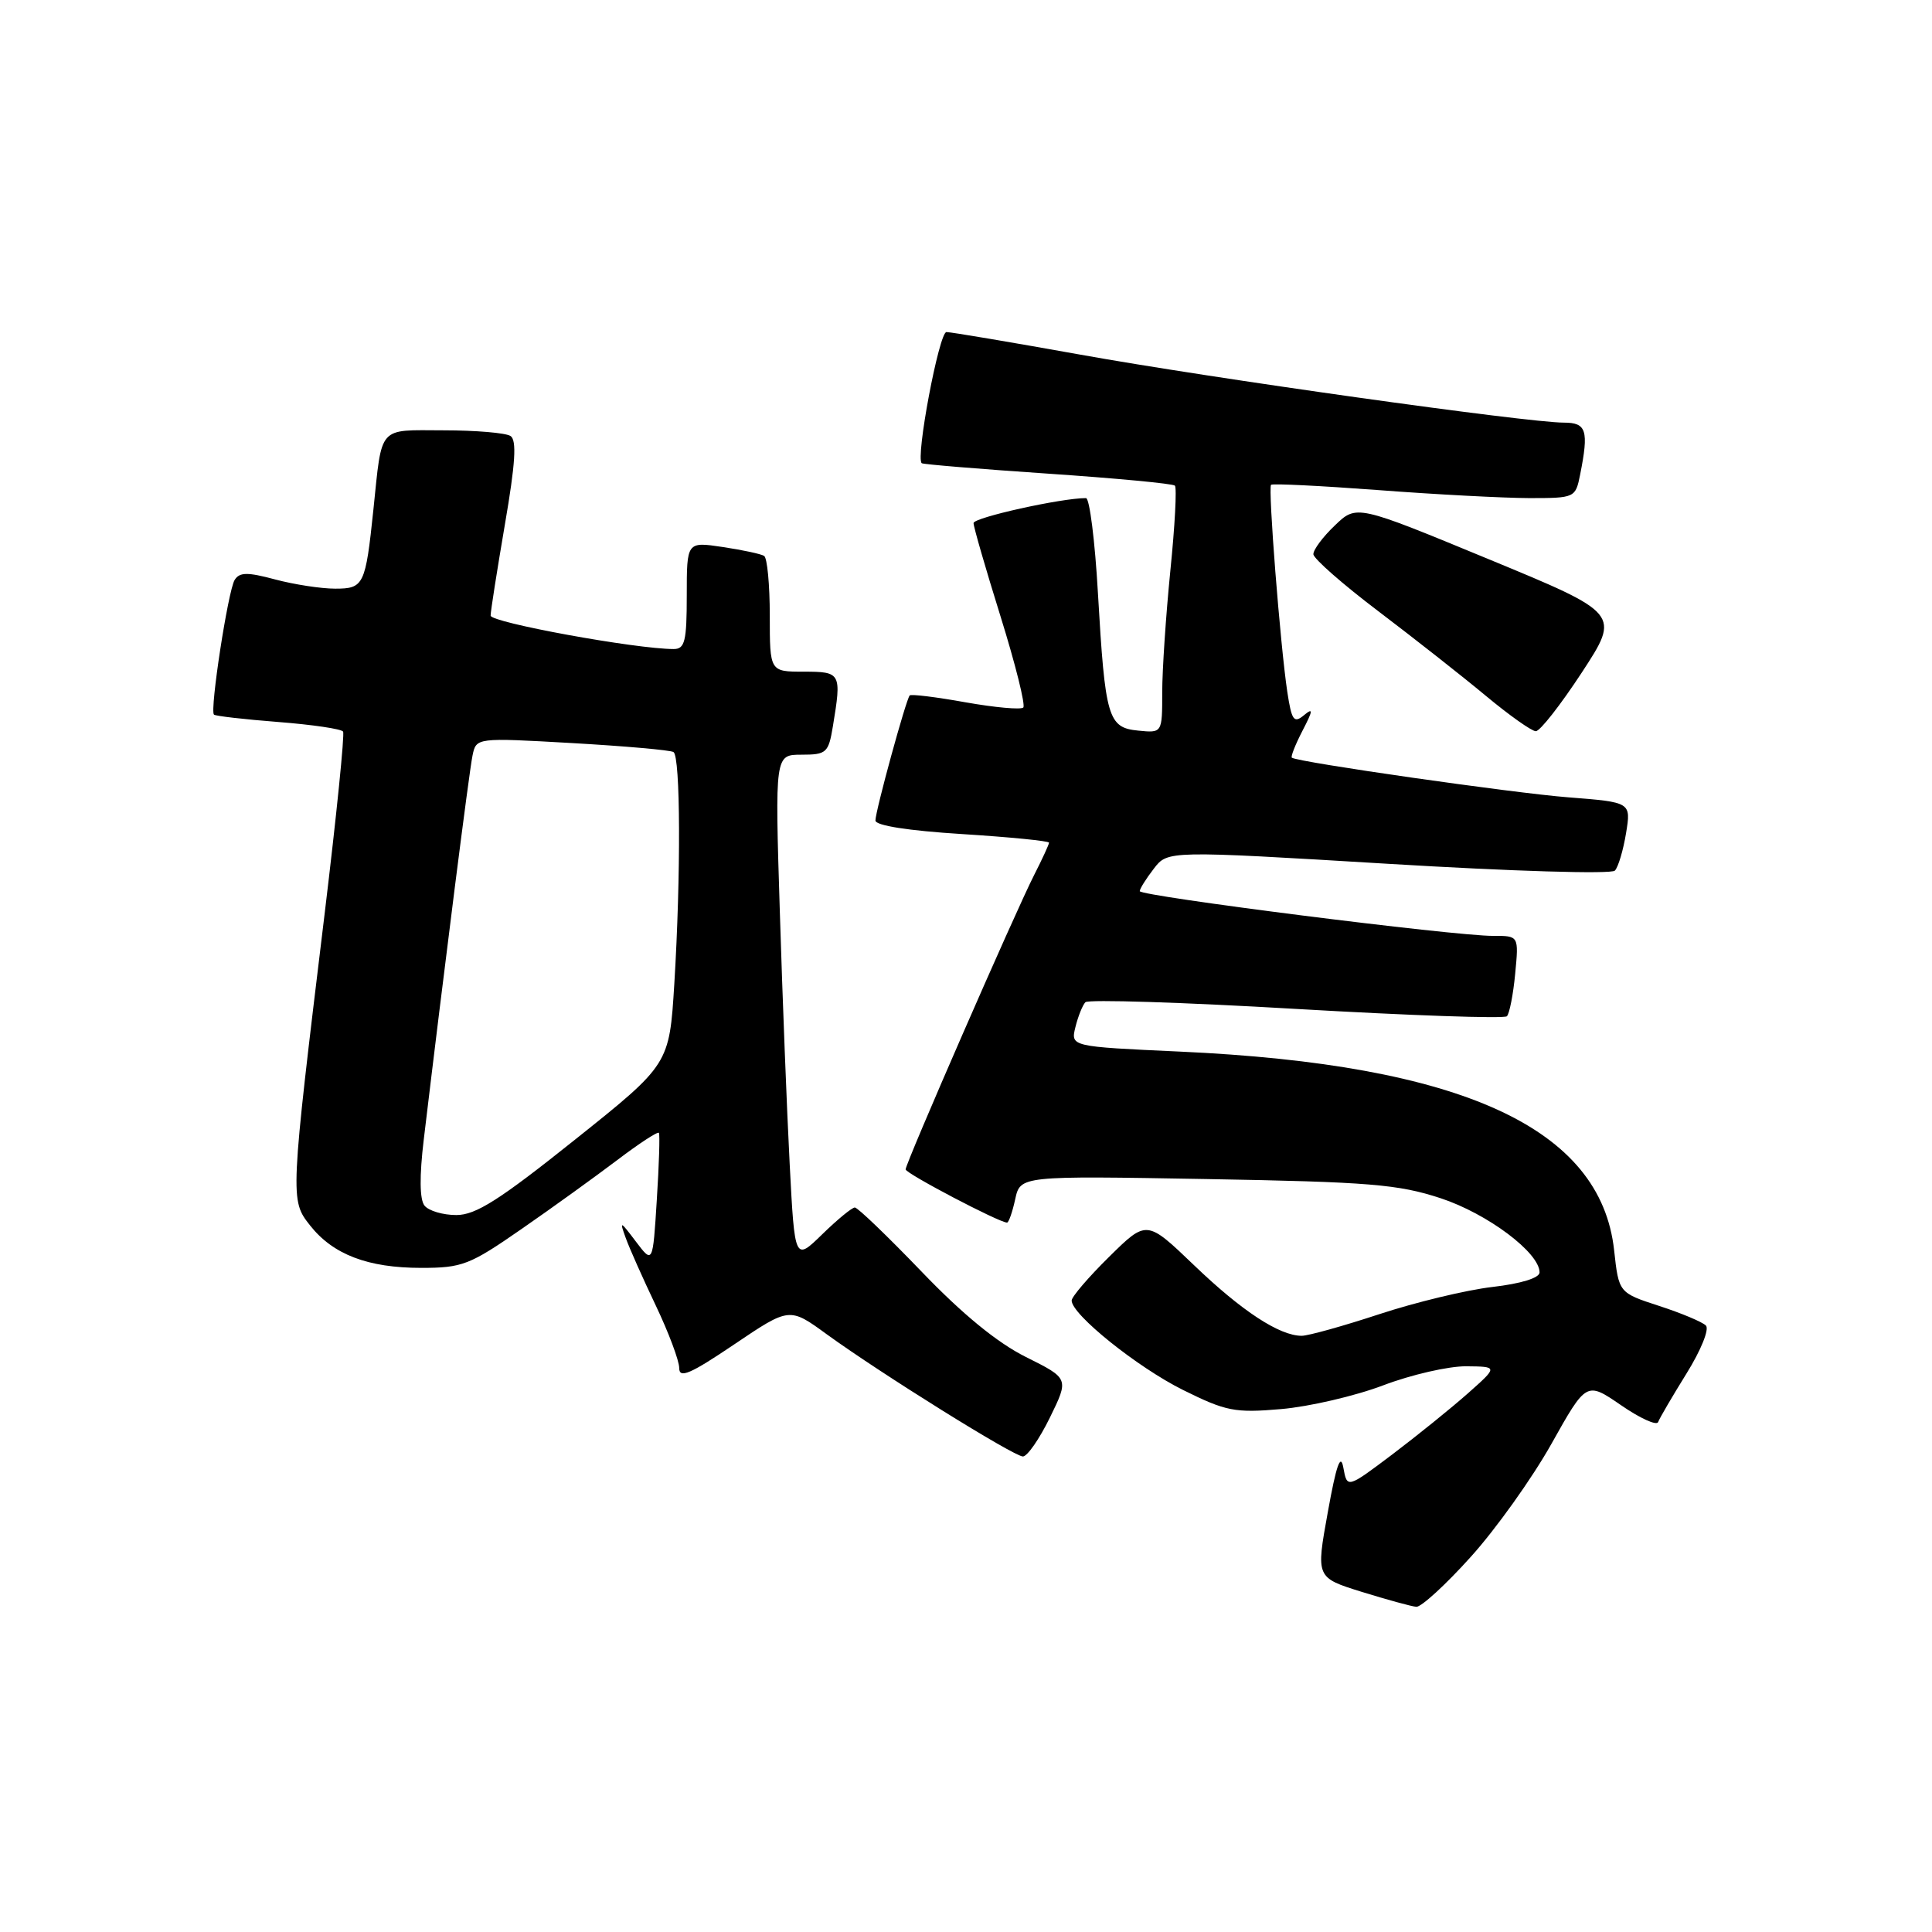 <?xml version="1.0" encoding="UTF-8" standalone="no"?>
<!DOCTYPE svg PUBLIC "-//W3C//DTD SVG 1.1//EN" "http://www.w3.org/Graphics/SVG/1.1/DTD/svg11.dtd" >
<svg xmlns="http://www.w3.org/2000/svg" xmlns:xlink="http://www.w3.org/1999/xlink" version="1.1" viewBox="0 0 256 256">
 <g >
 <path fill="currentColor"
d=" M 194.87 206.31 C 198.19 202.64 203.00 195.90 205.56 191.34 C 210.21 183.05 210.21 183.05 214.80 186.20 C 217.32 187.94 219.53 188.94 219.71 188.43 C 219.90 187.92 221.59 185.03 223.47 182.00 C 225.38 178.93 226.52 176.12 226.04 175.64 C 225.56 175.16 222.77 173.99 219.84 173.04 C 214.50 171.30 214.50 171.30 213.88 165.67 C 212.11 149.45 193.72 141.04 156.31 139.34 C 141.86 138.68 141.86 138.68 142.50 136.09 C 142.85 134.67 143.45 133.18 143.82 132.80 C 144.19 132.41 156.78 132.81 171.78 133.69 C 186.78 134.56 199.33 135.00 199.67 134.66 C 200.01 134.32 200.51 131.78 200.77 129.02 C 201.25 124.00 201.25 124.00 197.88 124.01 C 192.79 124.04 151.00 118.74 151.02 118.08 C 151.03 117.76 151.87 116.42 152.89 115.10 C 154.73 112.70 154.73 112.70 183.95 114.46 C 200.30 115.45 213.53 115.85 213.98 115.36 C 214.43 114.89 215.09 112.65 215.46 110.40 C 216.13 106.30 216.13 106.30 207.81 105.65 C 200.58 105.09 172.07 101.01 171.18 100.40 C 171.00 100.28 171.63 98.68 172.58 96.84 C 174.00 94.10 174.03 93.73 172.77 94.78 C 171.44 95.88 171.15 95.46 170.57 91.65 C 169.63 85.36 168.01 64.66 168.42 64.24 C 168.62 64.05 175.01 64.37 182.64 64.94 C 190.26 65.52 199.26 65.99 202.62 66.00 C 208.69 66.00 208.76 65.97 209.38 62.87 C 210.54 57.03 210.22 56.00 207.22 56.00 C 202.38 56.00 160.47 50.11 143.14 46.99 C 133.99 45.35 126.01 44.00 125.41 44.00 C 124.43 44.00 121.28 60.73 122.14 61.38 C 122.34 61.53 129.86 62.15 138.85 62.76 C 147.84 63.37 155.41 64.08 155.68 64.35 C 155.95 64.61 155.68 69.67 155.08 75.59 C 154.49 81.51 154.00 88.77 154.00 91.74 C 154.00 97.13 154.00 97.13 150.82 96.81 C 146.81 96.42 146.44 95.15 145.48 78.57 C 145.09 71.66 144.37 66.00 143.90 66.00 C 140.60 66.00 129.00 68.58 129.00 69.31 C 129.00 69.81 130.61 75.38 132.58 81.69 C 134.55 88.01 135.90 93.43 135.59 93.75 C 135.27 94.06 131.83 93.75 127.94 93.06 C 124.05 92.36 120.72 91.95 120.54 92.15 C 120.05 92.68 116.00 107.46 116.00 108.72 C 116.00 109.39 120.32 110.07 127.50 110.52 C 133.82 110.92 139.00 111.43 139.00 111.66 C 139.00 111.89 138.11 113.82 137.03 115.94 C 134.52 120.87 120.00 154.12 120.00 154.95 C 120.00 155.49 132.40 162.00 133.44 162.00 C 133.66 162.00 134.15 160.61 134.52 158.90 C 135.20 155.80 135.20 155.80 159.85 156.23 C 181.48 156.61 185.28 156.93 190.89 158.77 C 197.11 160.82 204.00 165.99 204.00 168.60 C 204.00 169.33 201.56 170.09 197.75 170.53 C 194.31 170.93 187.58 172.55 182.78 174.13 C 177.98 175.71 173.35 177.00 172.48 177.00 C 169.54 177.00 164.54 173.72 158.23 167.66 C 151.94 161.63 151.94 161.63 146.97 166.53 C 144.24 169.22 142.00 171.83 142.00 172.33 C 142.00 174.18 150.72 181.18 156.76 184.18 C 162.47 187.01 163.62 187.24 169.76 186.71 C 173.47 186.39 179.55 184.98 183.27 183.57 C 187.00 182.15 191.95 181.02 194.27 181.04 C 198.50 181.08 198.50 181.08 194.50 184.63 C 192.30 186.58 187.80 190.21 184.50 192.71 C 178.50 197.23 178.50 197.23 178.00 194.47 C 177.64 192.49 177.06 194.14 175.94 200.38 C 174.37 209.04 174.37 209.04 180.44 210.93 C 183.77 211.96 187.03 212.86 187.67 212.91 C 188.31 212.96 191.56 209.99 194.87 206.31 Z  M 139.12 187.83 C 141.65 182.66 141.65 182.66 135.94 179.81 C 132.14 177.92 127.52 174.13 122.10 168.48 C 117.62 163.82 113.65 160.00 113.27 160.00 C 112.89 160.00 110.95 161.60 108.95 163.55 C 105.31 167.10 105.31 167.10 104.64 154.30 C 104.27 147.26 103.68 132.16 103.33 120.75 C 102.68 100.00 102.68 100.00 106.21 100.00 C 109.51 100.00 109.78 99.76 110.36 96.25 C 111.53 89.17 111.44 89.00 106.50 89.00 C 102.00 89.00 102.00 89.00 102.00 81.56 C 102.00 77.47 101.66 73.91 101.25 73.66 C 100.84 73.40 98.36 72.87 95.75 72.48 C 91.00 71.77 91.00 71.77 91.00 78.89 C 91.00 84.97 90.75 86.00 89.27 86.00 C 84.24 86.00 65.00 82.48 65.01 81.57 C 65.01 80.98 65.87 75.55 66.90 69.50 C 68.30 61.38 68.49 58.31 67.64 57.77 C 67.02 57.36 63.02 57.02 58.77 57.02 C 50.01 57.00 50.65 56.27 49.48 67.50 C 48.43 77.55 48.21 78.00 44.41 78.00 C 42.55 78.00 38.97 77.45 36.46 76.78 C 32.77 75.79 31.74 75.81 31.09 76.85 C 30.22 78.27 27.78 94.12 28.35 94.69 C 28.55 94.88 32.39 95.32 36.89 95.67 C 41.39 96.02 45.25 96.59 45.46 96.94 C 45.68 97.29 44.58 108.14 43.02 121.04 C 38.43 158.86 38.43 159.01 41.08 162.37 C 44.12 166.23 48.74 168.00 55.81 168.00 C 61.25 168.00 62.23 167.62 69.09 162.86 C 73.17 160.04 78.87 155.92 81.78 153.72 C 84.68 151.52 87.17 149.89 87.31 150.11 C 87.45 150.32 87.33 154.32 87.03 158.99 C 86.50 167.48 86.50 167.48 84.24 164.49 C 82.18 161.76 82.07 161.71 82.90 164.00 C 83.39 165.38 85.20 169.43 86.90 173.00 C 88.60 176.57 90.00 180.30 90.00 181.28 C 90.00 182.70 91.48 182.06 97.30 178.13 C 104.61 173.20 104.61 173.20 109.55 176.80 C 116.76 182.03 134.33 192.98 135.54 192.99 C 136.12 192.99 137.73 190.67 139.12 187.83 Z  M 209.60 89.11 C 214.70 81.30 214.70 81.30 197.22 74.08 C 179.75 66.86 179.75 66.86 176.88 69.62 C 175.29 71.13 174.01 72.85 174.03 73.44 C 174.05 74.02 177.92 77.42 182.65 81.00 C 187.37 84.58 193.77 89.61 196.87 92.19 C 199.97 94.77 202.95 96.88 203.50 96.89 C 204.05 96.90 206.79 93.40 209.60 89.11 Z  M 56.25 159.75 C 55.60 158.94 55.57 155.85 56.15 151.00 C 58.85 128.42 62.17 102.20 62.61 100.12 C 63.10 97.74 63.10 97.74 75.79 98.46 C 82.77 98.86 88.82 99.39 89.24 99.65 C 90.17 100.22 90.23 115.98 89.35 130.36 C 88.69 141.03 88.69 141.03 76.19 151.01 C 66.18 159.01 63.04 161.00 60.47 161.00 C 58.69 161.00 56.80 160.44 56.25 159.75 Z "/>
</g>
</svg>